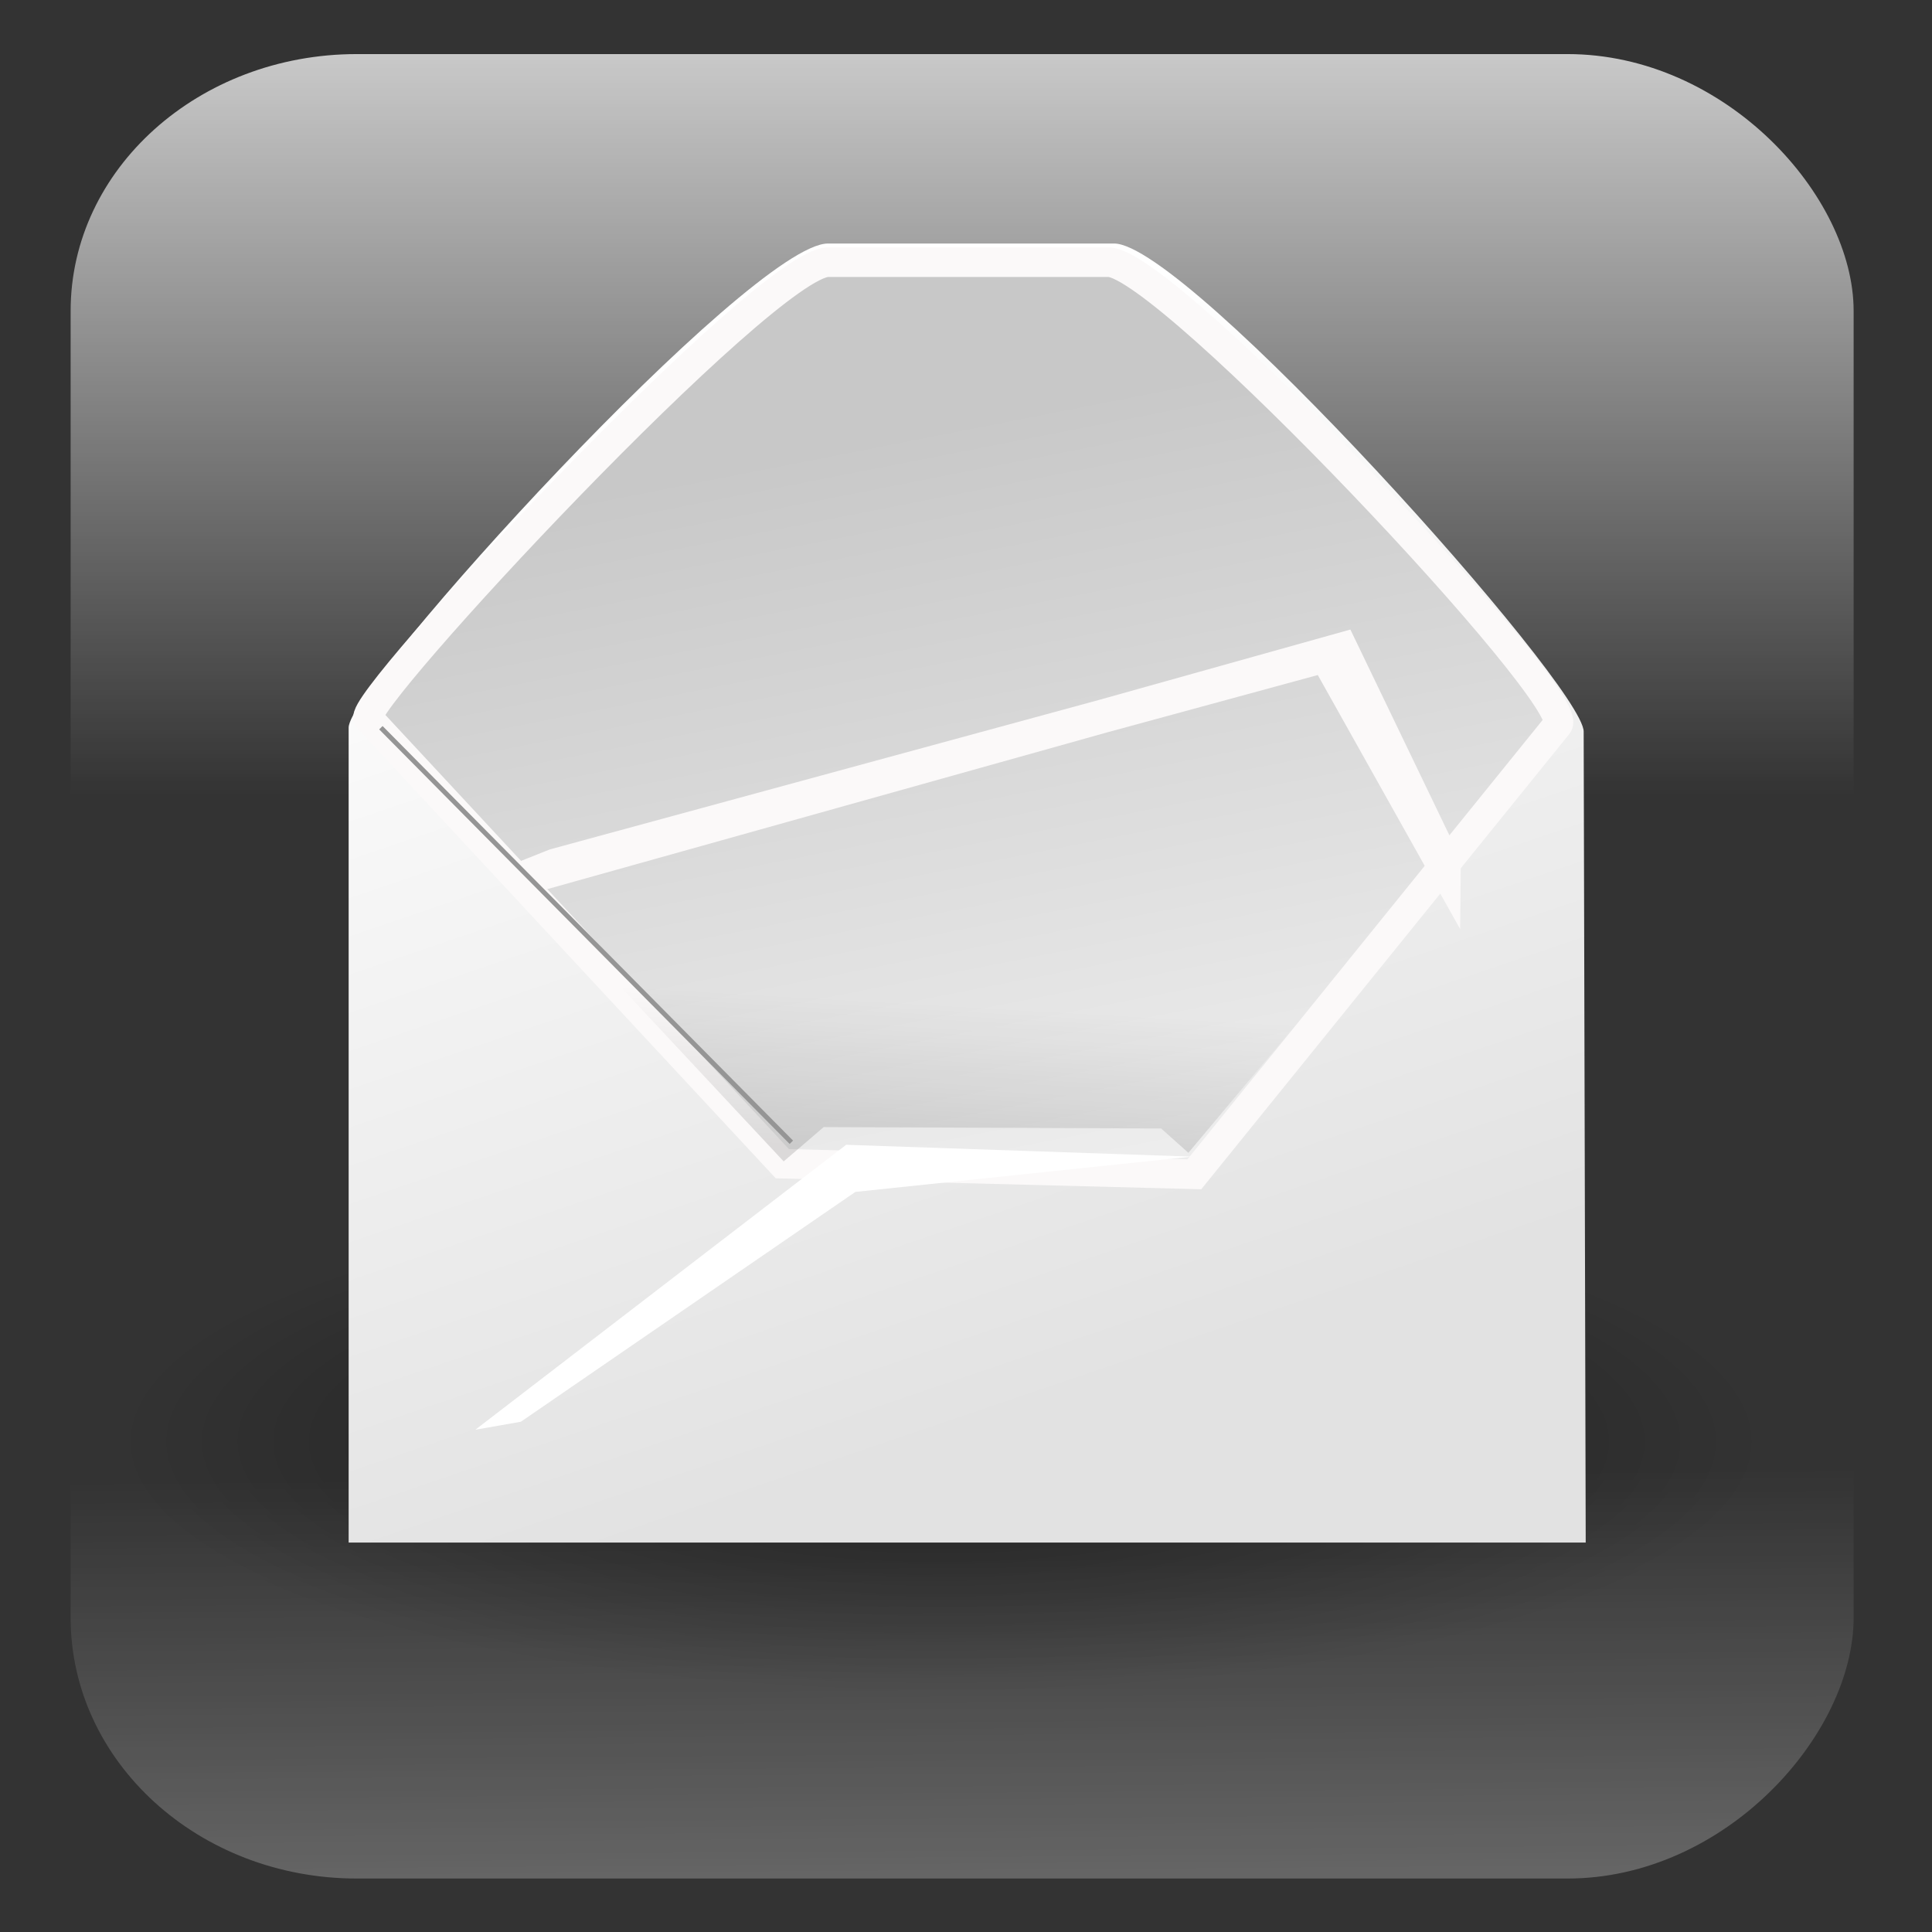 <?xml version="1.0" encoding="UTF-8" standalone="no"?>
<!-- Created with Inkscape (http://www.inkscape.org/) -->

<svg
   xmlns:dc="http://purl.org/dc/elements/1.1/"
   xmlns:cc="http://creativecommons.org/ns#"
   xmlns:rdf="http://www.w3.org/1999/02/22-rdf-syntax-ns#"
   xmlns:svg="http://www.w3.org/2000/svg"
   xmlns="http://www.w3.org/2000/svg"
   xmlns:xlink="http://www.w3.org/1999/xlink"
   xmlns:sodipodi="http://sodipodi.sourceforge.net/DTD/sodipodi-0.dtd"
   xmlns:inkscape="http://www.inkscape.org/namespaces/inkscape"
   id="svg2"
   sodipodi:version="0.32"
   inkscape:version="0.47pre0 r21549"
   width="256"
   height="256"
   version="1.0"
   sodipodi:docname="evolution.svg"
   inkscape:output_extension="org.inkscape.output.svg.inkscape">
  <rect width="100%" height="100%" fill="#333333" stroke="none"/>
  <sodipodi:namedview
     inkscape:window-height="712"
     inkscape:window-width="910"
     inkscape:pageshadow="2"
     inkscape:pageopacity="0.0"
     guidetolerance="10.0"
     gridtolerance="10.0"
     objecttolerance="10.0"
     borderopacity="1.0"
     bordercolor="#666666"
     pagecolor="#ffffff"
     id="base"
     width="48px"
     height="48px"
     inkscape:zoom="3.890625"
     inkscape:cx="64"
     inkscape:cy="64"
     inkscape:window-x="235"
     inkscape:window-y="189"
     inkscape:current-layer="svg2"
     showgrid="false" />
  <defs
     id="defs5">
    <linearGradient
       id="linearGradient2274">
      <stop
         style="stop-color:#000000;stop-opacity:0.129;"
         offset="0"
         id="stop2276" />
      <stop
         style="stop-color:#000000;stop-opacity:0;"
         offset="1"
         id="stop2278" />
    </linearGradient>
    <linearGradient
       id="linearGradient2152">
      <stop
         style="stop-color:#9aa29a;stop-opacity:1;"
         offset="0"
         id="stop2154" />
      <stop
         style="stop-color:#b5beb5;stop-opacity:1;"
         offset="1"
         id="stop2156" />
    </linearGradient>
    <linearGradient
       id="linearGradient2166">
      <stop
         style="stop-color:#ffffff;stop-opacity:1;"
         offset="0"
         id="stop2168" />
      <stop
         style="stop-color:#dcdcdc;stop-opacity:1;"
         offset="1"
         id="stop2170" />
    </linearGradient>
    <linearGradient
       id="linearGradient18913">
      <stop
         style="stop-color:#ededed;stop-opacity:1;"
         offset="0"
         id="stop18915" />
      <stop
         style="stop-color:#c8c8c8;stop-opacity:1;"
         offset="1"
         id="stop18917" />
    </linearGradient>
    <linearGradient
       id="linearGradient15107">
      <stop
         style="stop-color:#ffffff;stop-opacity:1;"
         offset="0"
         id="stop15109" />
      <stop
         style="stop-color:#e2e2e2;stop-opacity:1;"
         offset="1"
         id="stop15111" />
    </linearGradient>
    <linearGradient
       id="linearGradient10691"
       inkscape:collect="always">
      <stop
         id="stop10693"
         offset="0"
         style="stop-color:#000000;stop-opacity:1;" />
      <stop
         id="stop10695"
         offset="1"
         style="stop-color:#000000;stop-opacity:0;" />
    </linearGradient>
    <linearGradient
       inkscape:collect="always"
       id="linearGradient3169">
      <stop
         style="stop-color:#ffffff;stop-opacity:1;"
         offset="0"
         id="stop3171" />
      <stop
         style="stop-color:#ffffff;stop-opacity:0;"
         offset="1"
         id="stop3173" />
    </linearGradient>
    <linearGradient
       inkscape:collect="always"
       xlink:href="#linearGradient3169"
       id="linearGradient2490"
       gradientUnits="userSpaceOnUse"
       gradientTransform="matrix(2.694,0,0,4.265,0.531,-5.99)"
       x1="24"
       y1="0.649"
       x2="24"
       y2="13.971" />
    <linearGradient
       inkscape:collect="always"
       xlink:href="#linearGradient3169"
       id="linearGradient2492"
       gradientUnits="userSpaceOnUse"
       gradientTransform="matrix(2.694,0,0,4.331,0.531,-134.774)"
       x1="23.229"
       y1="-12.322"
       x2="23.133"
       y2="8.92" />
    <radialGradient
       inkscape:collect="always"
       xlink:href="#linearGradient10691"
       id="radialGradient2494"
       gradientUnits="userSpaceOnUse"
       gradientTransform="scale(1.902,0.526)"
       cx="6.703"
       cy="73.616"
       fx="6.703"
       fy="73.616"
       r="7.228" />
    <linearGradient
       inkscape:collect="always"
       xlink:href="#linearGradient2152"
       id="linearGradient2496"
       gradientUnits="userSpaceOnUse"
       gradientTransform="matrix(5.143,0,0,1.597,19.532,14.179)"
       x1="8.916"
       y1="37.197"
       x2="9.886"
       y2="52.091" />
    <linearGradient
       inkscape:collect="always"
       xlink:href="#linearGradient2166"
       id="linearGradient2498"
       gradientUnits="userSpaceOnUse"
       gradientTransform="matrix(3.812,0,0,2.154,19.532,14.179)"
       x1="10.184"
       y1="15.148"
       x2="15.311"
       y2="29.569" />
    <linearGradient
       inkscape:collect="always"
       xlink:href="#linearGradient2152"
       id="linearGradient2500"
       gradientUnits="userSpaceOnUse"
       gradientTransform="matrix(5.143,0,0,1.597,19.532,14.179)"
       x1="8.916"
       y1="37.197"
       x2="9.886"
       y2="52.091" />
    <linearGradient
       inkscape:collect="always"
       xlink:href="#linearGradient15107"
       id="linearGradient2502"
       gradientUnits="userSpaceOnUse"
       gradientTransform="matrix(2.815,0,0,2.952,19.532,14.661)"
       x1="11.573"
       y1="4.746"
       x2="18.475"
       y2="26.023" />
    <linearGradient
       inkscape:collect="always"
       xlink:href="#linearGradient18913"
       id="linearGradient2504"
       gradientUnits="userSpaceOnUse"
       gradientTransform="matrix(3.291,0,0,2.484,19.529,14.459)"
       x1="13.895"
       y1="25.672"
       x2="9.172"
       y2="7.522" />
    <linearGradient
       inkscape:collect="always"
       xlink:href="#linearGradient2274"
       id="linearGradient2506"
       gradientUnits="userSpaceOnUse"
       gradientTransform="matrix(5.018,0,0,1.637,19.532,14.179)"
       x1="8.78"
       y1="37.785"
       x2="9.762"
       y2="32.203" />
  </defs>
  <g
     id="g2464"
     transform="matrix(2.116,0,0,2.116,-10.444,-7.997)">
    <rect
       ry="16.083"
       rx="17.921"
       y="7.166"
       x="9.359"
       height="83.869"
       width="111.652"
       id="rect3167"
       style="opacity:0.897;fill:url(#linearGradient2490);fill-opacity:1;stroke:none;stroke-width:6.636;stroke-miterlimit:4;stroke-dasharray:none;stroke-opacity:1" />
    <rect
       transform="scale(1,-1)"
       style="opacity:0.897;fill:url(#linearGradient2492);fill-opacity:1;stroke:none;stroke-width:6.636;stroke-miterlimit:4;stroke-dasharray:none;stroke-opacity:1"
       id="rect3177"
       width="111.652"
       height="85.167"
       x="9.359"
       y="-121.414"
       rx="17.921"
       ry="16.332" />
    <path
       transform="matrix(3.773,0,0,4.138,15.769,-66.186)"
       d="M 26.5,38.7 A 13.75,3.8 0 1 1 -1,38.7 A 13.75,3.8 0 1 1 26.5,38.7 z"
       sodipodi:ry="3.8"
       sodipodi:rx="13.75"
       sodipodi:cy="38.700001"
       sodipodi:cx="12.75"
       id="path10699"
       style="opacity:0.456;fill:url(#radialGradient2494);fill-opacity:1;fill-rule:nonzero;stroke:none;stroke-width:0.8;stroke-linecap:butt;stroke-linejoin:miter;marker:none;marker-start:none;marker-mid:none;marker-end:none;stroke-miterlimit:4;stroke-dashoffset:0;stroke-opacity:1;visibility:visible;display:inline;overflow:visible"
       sodipodi:type="arc" />
    <path
       sodipodi:nodetypes="ccczzzz"
       id="path15103"
       d="M 28.81,49.354 L 28.875,97.987 L 102.093,97.987 L 101.963,49.619 C 101.958,48.049 78.462,20.708 73.919,20.708 L 57.376,20.708 C 52.657,20.708 28.808,47.719 28.81,49.354 z"
       style="fill:none;fill-opacity:0.75;fill-rule:evenodd;stroke:none;stroke-width:0.857;stroke-linecap:butt;stroke-linejoin:miter;stroke-miterlimit:4;stroke-opacity:1" />
    <g
       id="g3485">
      <path
         sodipodi:nodetypes="cccc"
         id="path27492"
         d="M 101.107,50.856 L 78.713,75.779 L 78.788,75.787 L 101.107,50.856 z"
         style="fill:#b1b1b1;fill-opacity:1;fill-rule:evenodd;stroke:none;stroke-width:1;stroke-linecap:butt;stroke-linejoin:miter;marker:none;marker-start:none;marker-mid:none;marker-end:none;stroke-miterlimit:4;stroke-dashoffset:0;stroke-opacity:1;visibility:visible;display:inline;overflow:visible" />
      <g
         id="g3454">
        <path
           sodipodi:nodetypes="ccccc"
           id="path2160"
           d="M 52.837,76.227 L 36.756,58.082 L 89.071,43.28 L 95.955,57.093 L 80.282,76.175"
           style="fill:none;fill-opacity:0.146;fill-rule:evenodd;stroke:#000000;stroke-width:0.4;stroke-linecap:butt;stroke-linejoin:miter;stroke-miterlimit:4;stroke-dasharray:none;stroke-opacity:1" />
        <g
           id="g3425">
          <path
             style="fill:#000000;fill-opacity:0.146;fill-rule:evenodd;stroke:none;stroke-width:1;stroke-linecap:butt;stroke-linejoin:miter;stroke-miterlimit:4;stroke-opacity:1"
             d="M 53.47,76.354 L 38.106,58.029 L 90.107,43.496 L 96.454,56.521 L 80.915,76.301"
             id="path2164"
             sodipodi:nodetypes="ccccc" />
          <g
             id="g3398">
            <path
               sodipodi:nodetypes="ccccc"
               id="path2162"
               d="M 51.824,75.974 L 36.146,57.515 L 87.789,43.072 L 94.439,56.211 L 79.269,75.921"
               style="fill:#000000;fill-opacity:0.146;fill-rule:evenodd;stroke:none;stroke-width:1;stroke-linecap:butt;stroke-linejoin:miter;stroke-miterlimit:4;stroke-opacity:1" />
            <g
               id="g3373">
              <path
                 style="fill:url(#linearGradient2496);fill-opacity:1;fill-rule:evenodd;stroke:none;stroke-width:0.189;stroke-linecap:butt;stroke-linejoin:miter;marker:none;marker-start:none;marker-mid:none;marker-end:none;stroke-miterlimit:4;stroke-dasharray:none;stroke-dashoffset:0;stroke-opacity:1;visibility:visible;display:inline;overflow:visible"
                 d="M 28.089,48.838 C 45.957,66.435 47.511,67.717 54.788,74.722 L 54.971,74.73 L 28.089,48.838 z"
                 id="path14339"
                 sodipodi:nodetypes="cccc" />
              <g
                 id="g3352">
                <path
                   sodipodi:nodetypes="ccccc"
                   id="path15105"
                   d="M 52.457,77.241 L 37.093,58.916 L 88.87,44.472 L 95.388,57.856 L 80.469,76.683"
                   style="fill:url(#linearGradient2498);fill-opacity:1;fill-rule:evenodd;stroke:none;stroke-width:1;stroke-linecap:butt;stroke-linejoin:miter;stroke-miterlimit:4;stroke-opacity:1" />
                <path
                   sodipodi:nodetypes="ccccccc"
                   id="path14245"
                   d="M 56.427,74.357 L 28.359,97.346 L 56.216,74.909 L 77.425,74.395 L 102.418,97.09 L 77.561,74.357 L 56.427,74.357 z"
                   style="fill:url(#linearGradient2500);fill-opacity:1;fill-rule:evenodd;stroke:none;stroke-width:1;stroke-linecap:butt;stroke-linejoin:miter;stroke-miterlimit:4;stroke-opacity:1" />
                <g
                   id="g3339">
                  <path
                     style="fill:url(#linearGradient2502);fill-opacity:1;fill-rule:evenodd;stroke:none;stroke-width:0.045;stroke-linecap:butt;stroke-linejoin:round;stroke-miterlimit:4;stroke-dasharray:none;stroke-opacity:1"
                     d="M 26.768,49.343 L 26.768,100.375 L 104.234,100.375 L 104.106,49.588 C 104.099,46.72 79.281,19.028 74.702,19.028 L 56.785,19.028 C 51.971,19.028 26.768,46.64 26.768,49.343 z"
                     id="path12723"
                     sodipodi:nodetypes="ccczzzz" />
                  <path
                     style="fill:url(#linearGradient2504);fill-opacity:1;fill-rule:evenodd;stroke:#fbf9f9;stroke-width:1.851;stroke-linecap:butt;stroke-linejoin:miter;stroke-miterlimit:4;stroke-dasharray:none;stroke-opacity:1"
                     d="M 28.002,48.761 C 27.168,47.864 52.909,20.197 56.801,20.197 L 74.351,20.197 C 78.013,20.197 103.763,47.582 102.486,49.162 L 79.727,77.315 L 53.926,76.651 L 28.002,48.761 z"
                     id="path18153"
                     sodipodi:nodetypes="czzzccz" />
                  <path
                     style="fill:#ffffff;fill-opacity:1;fill-rule:evenodd;stroke:none;stroke-width:1;stroke-linecap:butt;stroke-linejoin:miter;stroke-miterlimit:4;stroke-opacity:1"
                     d="M 57.923,75.467 L 34.702,93.31 L 37.553,92.809 L 58.501,78.417 L 79.556,76.207 L 57.923,75.467 z"
                     id="path17393"
                     sodipodi:nodetypes="cccccc" />
                  <path
                     style="fill:#ffffff;fill-opacity:1;fill-rule:evenodd;stroke:#fbf9f9;stroke-width:2.095px;stroke-linecap:butt;stroke-linejoin:miter;stroke-opacity:1"
                     d="M 37.442,58.864 L 39.704,57.964 L 87.97,44.825 L 95.363,58.016 L 95.365,57.81 L 88.934,44.447 L 37.442,58.864 z"
                     id="path2174"
                     sodipodi:nodetypes="ccccccc" />
                  <path
                     style="fill:url(#linearGradient2506);fill-opacity:1;fill-rule:evenodd;stroke:none;stroke-width:1px;stroke-linecap:butt;stroke-linejoin:miter;stroke-opacity:1"
                     d="M 41.382,62.984 L 54.009,76.506 L 56.516,74.357 L 77.65,74.446 L 79.352,75.969 L 87.68,66.029 C 85.262,63.073 41.382,62.984 41.382,62.984 z"
                     id="path2272"
                     sodipodi:nodetypes="ccccccc" />
                </g>
                <path
                   id="path3273"
                   d="M 28.787,49.349 L 54.49,75.309"
                   style="fill:none;fill-rule:evenodd;stroke:#959595;stroke-width:0.3;stroke-linecap:butt;stroke-linejoin:miter;stroke-miterlimit:4;stroke-dasharray:none;stroke-opacity:1" />
              </g>
            </g>
          </g>
        </g>
      </g>
    </g>
  </g>
</svg>
